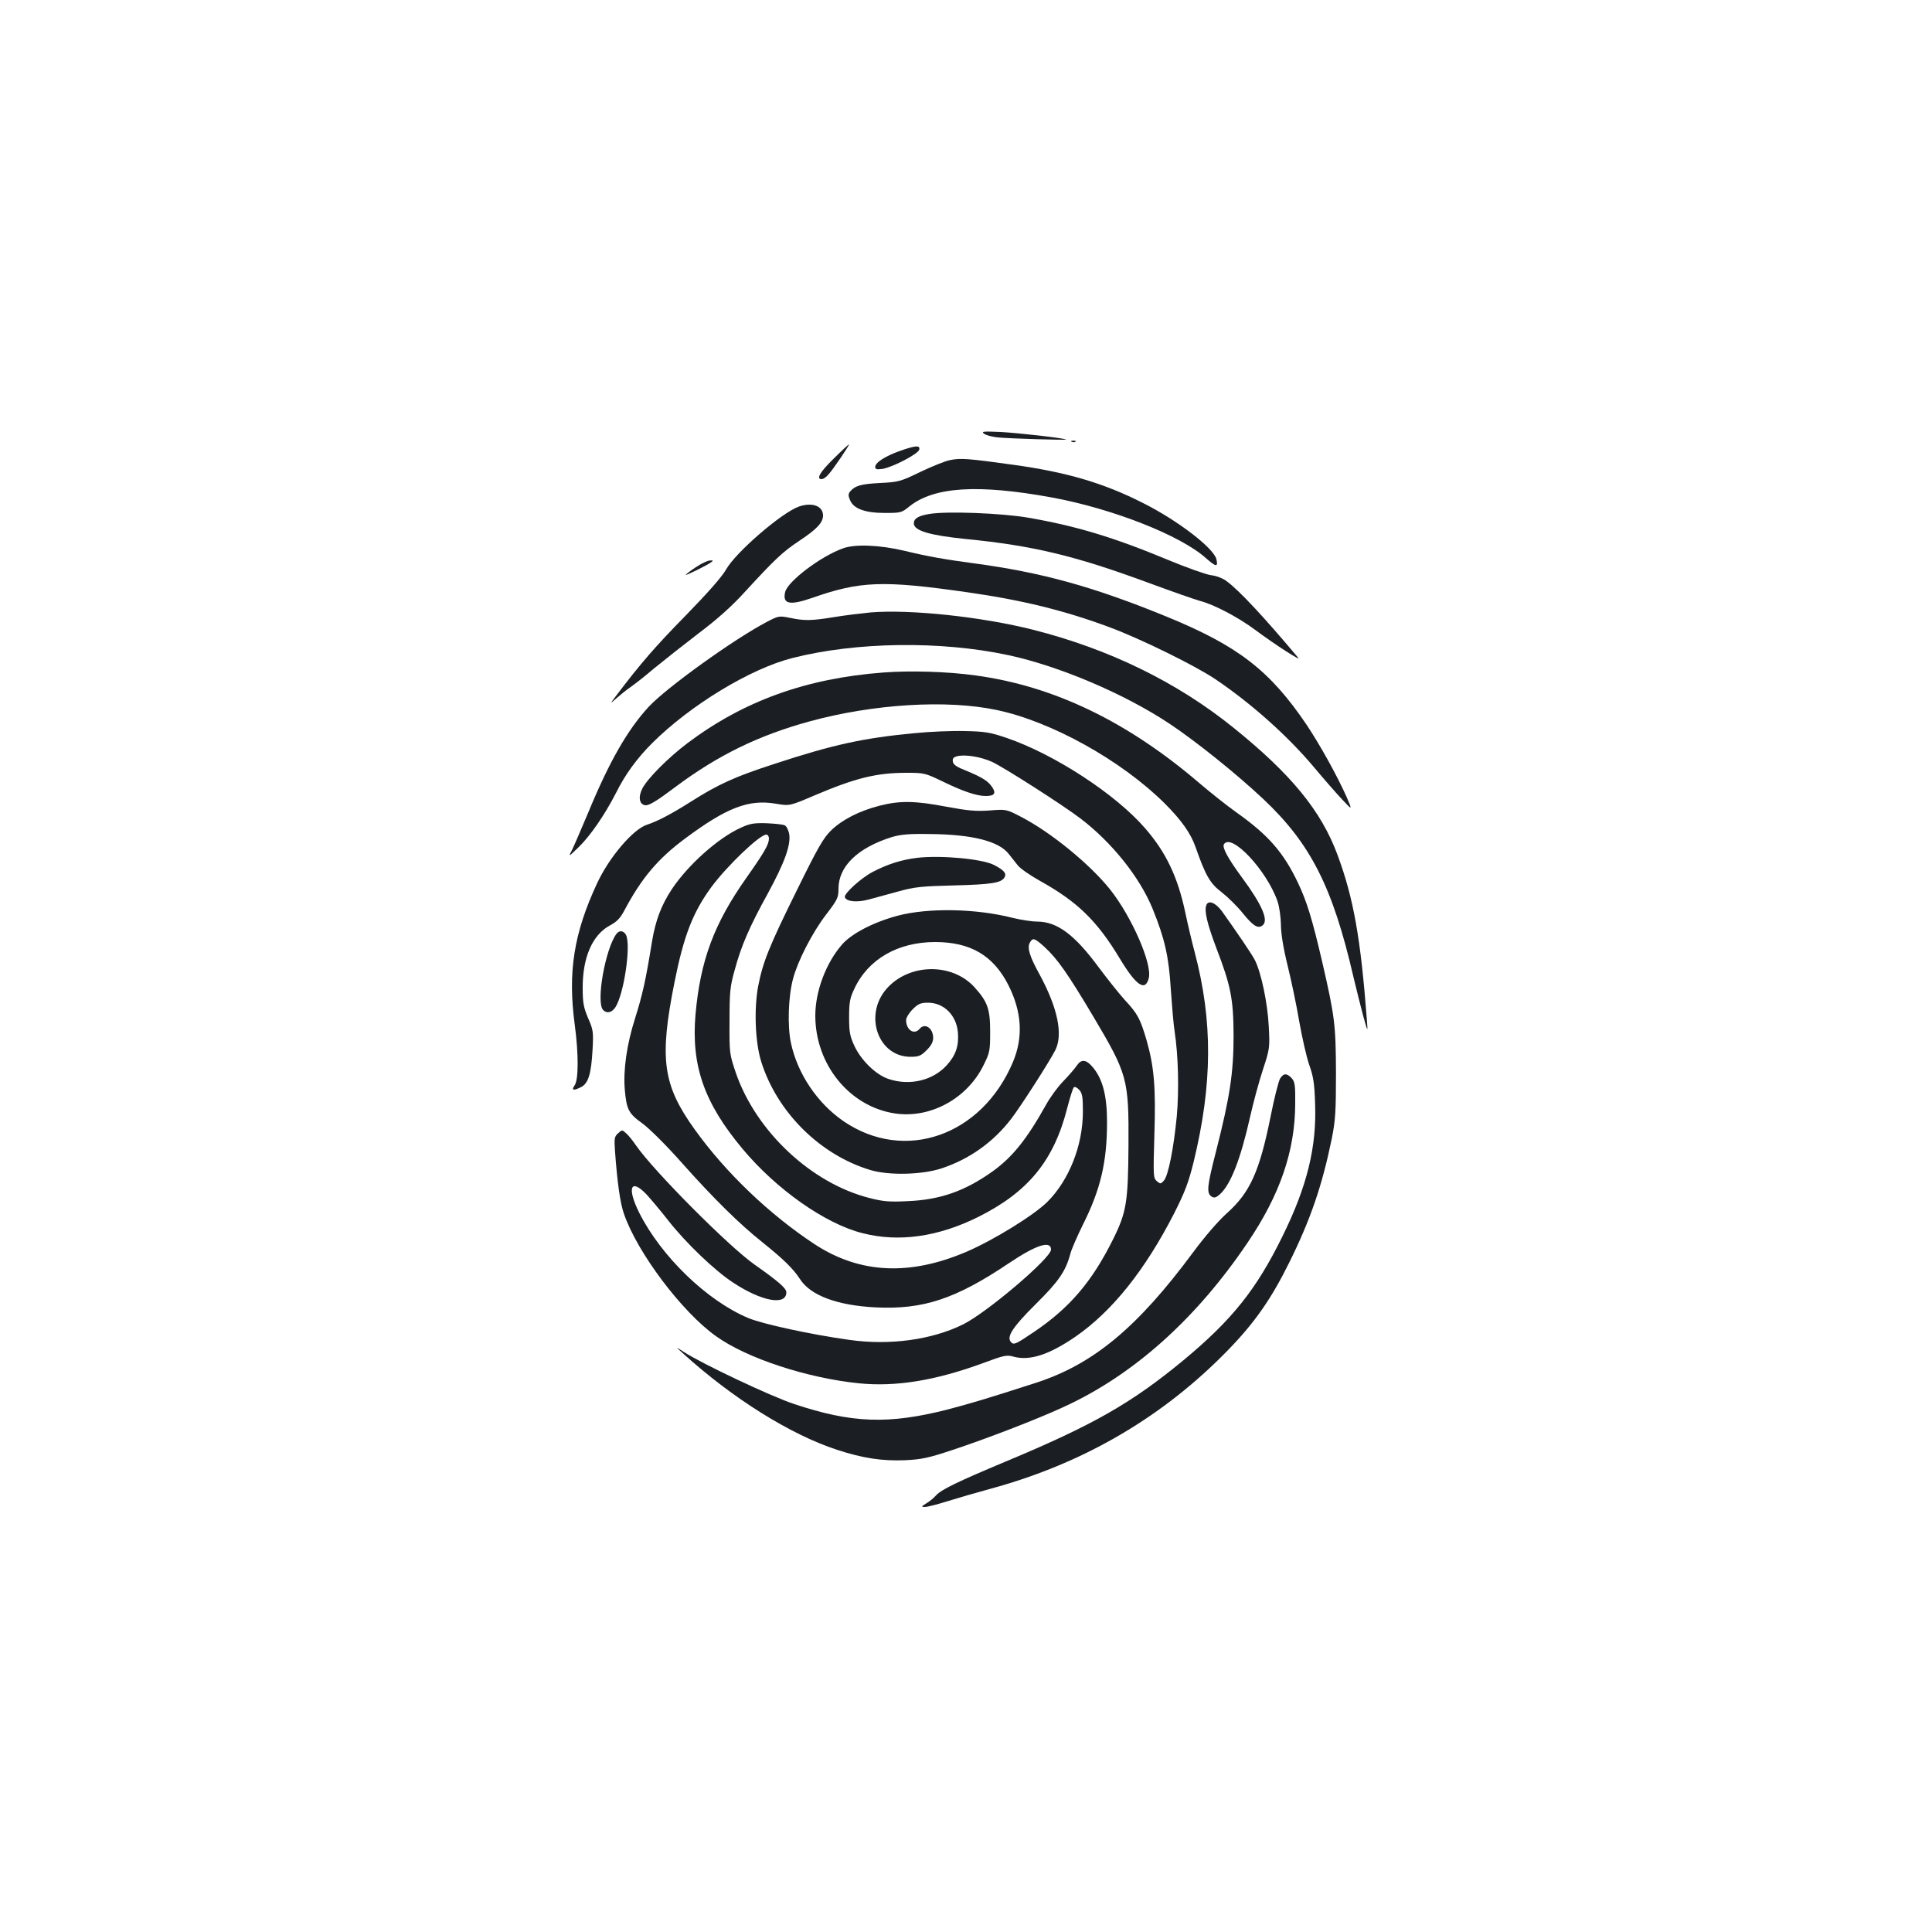 <?xml version="1.0" standalone="no"?>
<!DOCTYPE svg PUBLIC "-//W3C//DTD SVG 20010904//EN"
 "http://www.w3.org/TR/2001/REC-SVG-20010904/DTD/svg10.dtd">
<svg version="1.0" xmlns="http://www.w3.org/2000/svg"
 width="1000pt" height="1000pt" viewBox="0 0 1000 1000"
 preserveAspectRatio="xMidYMid meet">
<g transform="translate(0,1000) scale(0.1,-0.1)"
fill="#1b1f23" stroke="none">
<path d="M5094 7755 c10 -8 41 -16 70 -19 58 -6 359 -15 354 -11 -8 7 -244 34
-338 39 -91 4 -103 3 -86 -9z"/>
<path d="M5548 7713 c7 -3 16 -2 19 1 4 3 -2 6 -13 5 -11 0 -14 -3 -6 -6z"/>
<path d="M4315 7626 c-71 -69 -92 -106 -62 -106 8 0 23 10 34 23 24 25 113
157 107 157 -2 0 -38 -33 -79 -74z"/>
<path d="M4658 7666 c-76 -27 -128 -60 -128 -83 0 -12 8 -14 38 -10 53 9 186
78 190 100 5 23 -18 22 -100 -7z"/>
<path d="M4920 7619 c-25 -4 -94 -32 -155 -61 -105 -51 -114 -53 -210 -58 -99
-5 -129 -14 -155 -44 -10 -13 -10 -22 0 -45 18 -44 77 -66 180 -66 81 0 87 1
126 33 128 103 355 117 739 47 315 -58 667 -197 797 -314 52 -46 64 -48 54 -5
-15 58 -201 201 -381 291 -203 103 -394 159 -668 197 -231 32 -274 36 -327 25z"/>
<path d="M4135 7378 c-90 -32 -328 -238 -377 -326 -21 -37 -93 -119 -208 -237
-156 -159 -233 -247 -360 -415 -34 -45 -34 -45 1 -14 19 17 50 42 69 55 19 13
76 57 125 99 50 41 154 123 231 182 97 73 174 142 240 215 157 171 196 207
280 263 92 61 124 95 124 132 0 49 -56 70 -125 46z"/>
<path d="M4812 7340 c-57 -9 -82 -23 -82 -49 0 -38 82 -62 270 -81 345 -34
563 -86 940 -225 124 -46 245 -88 270 -95 72 -18 199 -85 285 -149 109 -81
244 -167 224 -145 -178 212 -306 349 -369 395 -20 16 -55 29 -83 32 -26 4
-125 39 -219 78 -286 119 -479 177 -729 220 -136 23 -417 34 -507 19z"/>
<path d="M4364 7162 c-114 -40 -286 -170 -300 -226 -15 -63 23 -71 139 -31
250 88 367 92 807 29 280 -40 501 -94 734 -181 159 -59 440 -197 546 -268 187
-126 377 -296 511 -456 52 -62 118 -138 147 -168 52 -56 52 -56 22 14 -50 112
-139 272 -208 375 -189 279 -353 406 -718 556 -385 158 -654 232 -1009 279
-142 19 -239 36 -353 64 -127 30 -255 36 -318 13z"/>
<path d="M3603 7065 c-29 -19 -53 -37 -53 -40 0 -5 102 45 130 64 13 9 12 11
-5 10 -11 0 -44 -15 -72 -34z"/>
<path d="M4505 6830 c-49 -5 -134 -15 -187 -24 -117 -19 -154 -20 -229 -4 -56
11 -59 11 -120 -21 -170 -89 -519 -340 -611 -439 -109 -118 -204 -283 -313
-547 -37 -88 -75 -176 -85 -196 -19 -36 -19 -36 34 15 62 60 137 170 194 281
48 97 109 180 188 259 198 197 508 385 725 440 330 84 768 90 1118 15 262 -56
602 -200 836 -356 135 -90 346 -259 485 -390 244 -230 358 -455 465 -918 14
-60 37 -150 50 -200 25 -90 25 -90 20 -25 -32 423 -69 631 -152 855 -84 227
-239 417 -538 658 -292 236 -643 407 -1036 507 -269 68 -638 107 -844 90z"/>
<path d="M4571 6519 c-398 -30 -722 -147 -1012 -365 -101 -76 -208 -184 -234
-235 -23 -44 -16 -83 15 -87 20 -2 59 22 159 97 217 162 428 265 691 337 329
90 710 114 969 59 282 -59 644 -260 869 -483 87 -87 135 -155 160 -226 51
-146 75 -189 135 -234 32 -25 81 -73 109 -108 55 -68 80 -83 104 -63 31 26 -4
107 -109 249 -72 98 -102 154 -92 170 38 61 221 -134 277 -294 10 -29 17 -81
18 -121 0 -45 12 -121 34 -210 19 -77 47 -209 61 -293 15 -84 38 -186 52 -225
21 -59 27 -96 30 -203 8 -220 -41 -423 -167 -679 -136 -278 -261 -435 -515
-646 -269 -222 -467 -335 -920 -524 -248 -104 -333 -145 -360 -175 -11 -13
-33 -31 -50 -41 -27 -17 -28 -19 -8 -19 13 0 64 13 115 29 51 16 154 46 228
66 483 132 895 374 1233 724 134 139 218 260 310 446 110 222 170 397 220 640
19 96 22 140 22 340 -1 251 -6 293 -71 575 -52 224 -80 314 -125 409 -75 158
-153 248 -318 365 -52 37 -137 105 -190 150 -373 320 -755 505 -1162 560 -142
20 -341 26 -478 15z"/>
<path d="M4732 6205 c-263 -25 -420 -59 -724 -159 -207 -67 -291 -106 -433
-196 -101 -64 -172 -101 -227 -119 -72 -24 -195 -168 -258 -304 -120 -258
-152 -459 -115 -732 20 -150 20 -284 -1 -313 -18 -26 -6 -29 35 -8 36 19 51
67 58 191 5 94 4 104 -23 165 -23 55 -28 79 -28 155 -1 159 50 276 141 325 36
19 54 38 76 80 88 165 172 265 312 369 216 161 330 205 471 181 71 -12 71 -12
200 43 214 91 321 117 478 117 87 0 96 -2 177 -41 110 -54 183 -79 230 -79 46
0 56 13 35 45 -21 32 -51 51 -133 85 -51 20 -69 32 -71 48 -3 16 3 23 23 28
41 10 121 -3 179 -29 61 -28 366 -223 458 -293 163 -124 307 -304 374 -468 63
-155 84 -249 94 -416 6 -85 14 -184 20 -220 19 -125 23 -303 11 -438 -16 -165
-44 -308 -67 -333 -16 -18 -18 -18 -37 -2 -18 17 -18 28 -12 238 8 245 -1 354
-41 493 -32 109 -46 135 -111 205 -29 32 -89 107 -133 166 -128 174 -218 241
-323 241 -27 0 -83 9 -125 19 -190 49 -440 53 -597 11 -123 -33 -235 -91 -285
-147 -84 -95 -140 -243 -140 -370 0 -252 176 -470 411 -506 183 -28 375 76
460 250 32 64 34 74 34 173 0 117 -13 155 -81 230 -117 129 -342 124 -457 -10
-117 -137 -41 -350 126 -350 42 0 54 5 83 34 24 24 34 43 34 64 0 51 -43 79
-70 47 -28 -34 -70 -6 -70 45 0 12 15 37 34 56 28 28 41 34 79 34 82 0 147
-64 155 -153 6 -70 -11 -119 -57 -170 -72 -80 -194 -109 -304 -71 -64 22 -139
95 -174 169 -24 52 -28 72 -28 150 0 77 4 99 27 147 71 153 225 242 418 242
184 0 302 -70 380 -224 69 -138 77 -268 23 -397 -161 -382 -560 -522 -876
-307 -136 93 -239 246 -273 405 -19 88 -14 241 11 334 25 93 99 237 170 330
60 78 65 89 65 135 0 116 100 212 275 267 47 14 89 18 200 16 218 -2 356 -37
407 -104 13 -16 33 -42 46 -58 12 -16 64 -52 116 -81 192 -107 294 -205 413
-403 84 -139 131 -171 149 -100 19 74 -89 319 -200 459 -106 132 -304 294
-459 375 -79 41 -79 41 -165 34 -71 -5 -112 -1 -221 19 -161 31 -242 33 -347
6 -106 -27 -194 -72 -252 -128 -40 -39 -69 -89 -176 -307 -146 -295 -178 -376
-202 -501 -22 -119 -15 -290 16 -389 82 -262 305 -483 565 -561 96 -29 268
-25 370 9 144 48 267 136 359 256 50 65 198 296 228 355 41 81 13 218 -80 390
-53 96 -66 139 -52 166 15 28 24 26 77 -22 67 -62 120 -138 251 -358 178 -300
185 -324 183 -669 -2 -292 -10 -345 -80 -486 -109 -219 -225 -355 -409 -479
-93 -63 -104 -68 -118 -54 -27 27 6 78 129 200 116 115 153 168 177 258 6 24
36 92 65 151 91 181 125 324 125 530 0 137 -22 222 -72 283 -35 43 -61 46 -85
10 -10 -15 -41 -51 -69 -80 -28 -28 -68 -83 -89 -121 -101 -181 -175 -273
-280 -348 -141 -100 -269 -145 -435 -152 -97 -5 -129 -2 -199 16 -301 76 -587
344 -692 647 -33 98 -34 101 -33 269 0 151 3 181 27 265 33 123 76 223 171
395 87 160 120 251 111 308 -4 20 -14 41 -23 45 -10 5 -52 9 -95 11 -66 2 -87
-2 -134 -24 -117 -53 -273 -193 -356 -318 -54 -82 -84 -161 -102 -269 -33
-205 -50 -278 -87 -396 -44 -137 -63 -272 -54 -373 9 -102 20 -123 90 -173 36
-26 123 -112 208 -208 163 -183 294 -312 413 -407 110 -88 161 -138 196 -192
54 -84 192 -136 391 -146 246 -12 414 43 692 230 140 94 216 118 216 69 0 -44
-332 -326 -455 -387 -162 -80 -380 -110 -590 -80 -195 27 -449 82 -522 113
-213 89 -450 318 -564 544 -65 130 -45 182 37 96 22 -24 72 -83 111 -133 93
-119 243 -262 338 -324 149 -98 275 -120 275 -50 0 21 -39 55 -165 144 -135
95 -523 486 -612 615 -17 25 -40 54 -52 64 -21 19 -21 19 -42 0 -19 -17 -20
-27 -16 -89 12 -166 27 -274 47 -329 69 -200 300 -507 476 -632 160 -115 473
-217 740 -244 192 -19 396 14 646 106 104 39 120 42 154 32 84 -23 184 10 320
103 191 132 361 345 512 640 55 109 74 159 100 264 98 403 100 729 6 1085 -14
52 -36 145 -49 207 -39 184 -100 312 -208 436 -153 177 -471 384 -718 468 -82
28 -110 33 -214 35 -66 2 -184 -3 -263 -11z m-752 -545 c0 -30 -22 -69 -117
-204 -168 -238 -238 -428 -263 -706 -23 -265 44 -458 243 -696 175 -210 429
-389 622 -437 187 -48 391 -19 598 84 259 129 392 292 461 564 14 54 29 102
34 107 5 5 17 -1 28 -13 16 -18 19 -36 19 -113 0 -174 -71 -354 -184 -467 -70
-69 -275 -196 -416 -257 -295 -127 -554 -115 -787 37 -233 153 -461 370 -623
596 -165 230 -183 364 -104 760 48 241 95 363 192 495 81 109 249 270 283 270
8 0 14 -9 14 -20z"/>
<path d="M4748 5560 c-83 -10 -154 -33 -231 -73 -61 -32 -150 -113 -144 -131
8 -23 63 -28 123 -12 32 9 102 28 154 42 82 23 121 27 285 31 199 5 249 13
265 43 11 20 -5 37 -55 63 -63 32 -276 51 -397 37z"/>
<path d="M6244 5315 c-12 -29 5 -98 51 -220 76 -198 89 -264 90 -455 0 -192
-19 -318 -91 -600 -47 -183 -50 -216 -22 -234 13 -8 23 -5 44 14 55 52 105
180 154 397 17 76 47 187 67 247 35 107 36 112 30 225 -6 119 -39 277 -72 342
-16 31 -95 147 -170 252 -33 45 -71 60 -81 32z"/>
<path d="M3192 5168 c-58 -74 -109 -357 -70 -396 19 -19 44 -14 63 14 45 69
82 323 55 375 -12 22 -33 25 -48 7z"/>
<path d="M6626 4418 c-8 -13 -31 -103 -50 -200 -57 -282 -106 -390 -224 -496
-45 -40 -115 -121 -175 -202 -290 -392 -519 -582 -817 -678 -254 -82 -335
-106 -457 -138 -303 -77 -494 -71 -793 29 -121 40 -476 208 -570 269 -45 29
-45 29 -5 -7 258 -234 556 -420 797 -499 135 -44 234 -59 354 -54 84 4 121 12
244 53 173 57 438 159 572 221 363 165 689 457 956 853 167 247 245 473 246
717 1 97 -2 115 -18 133 -25 27 -42 27 -60 -1z"/>
</g>
</svg>
